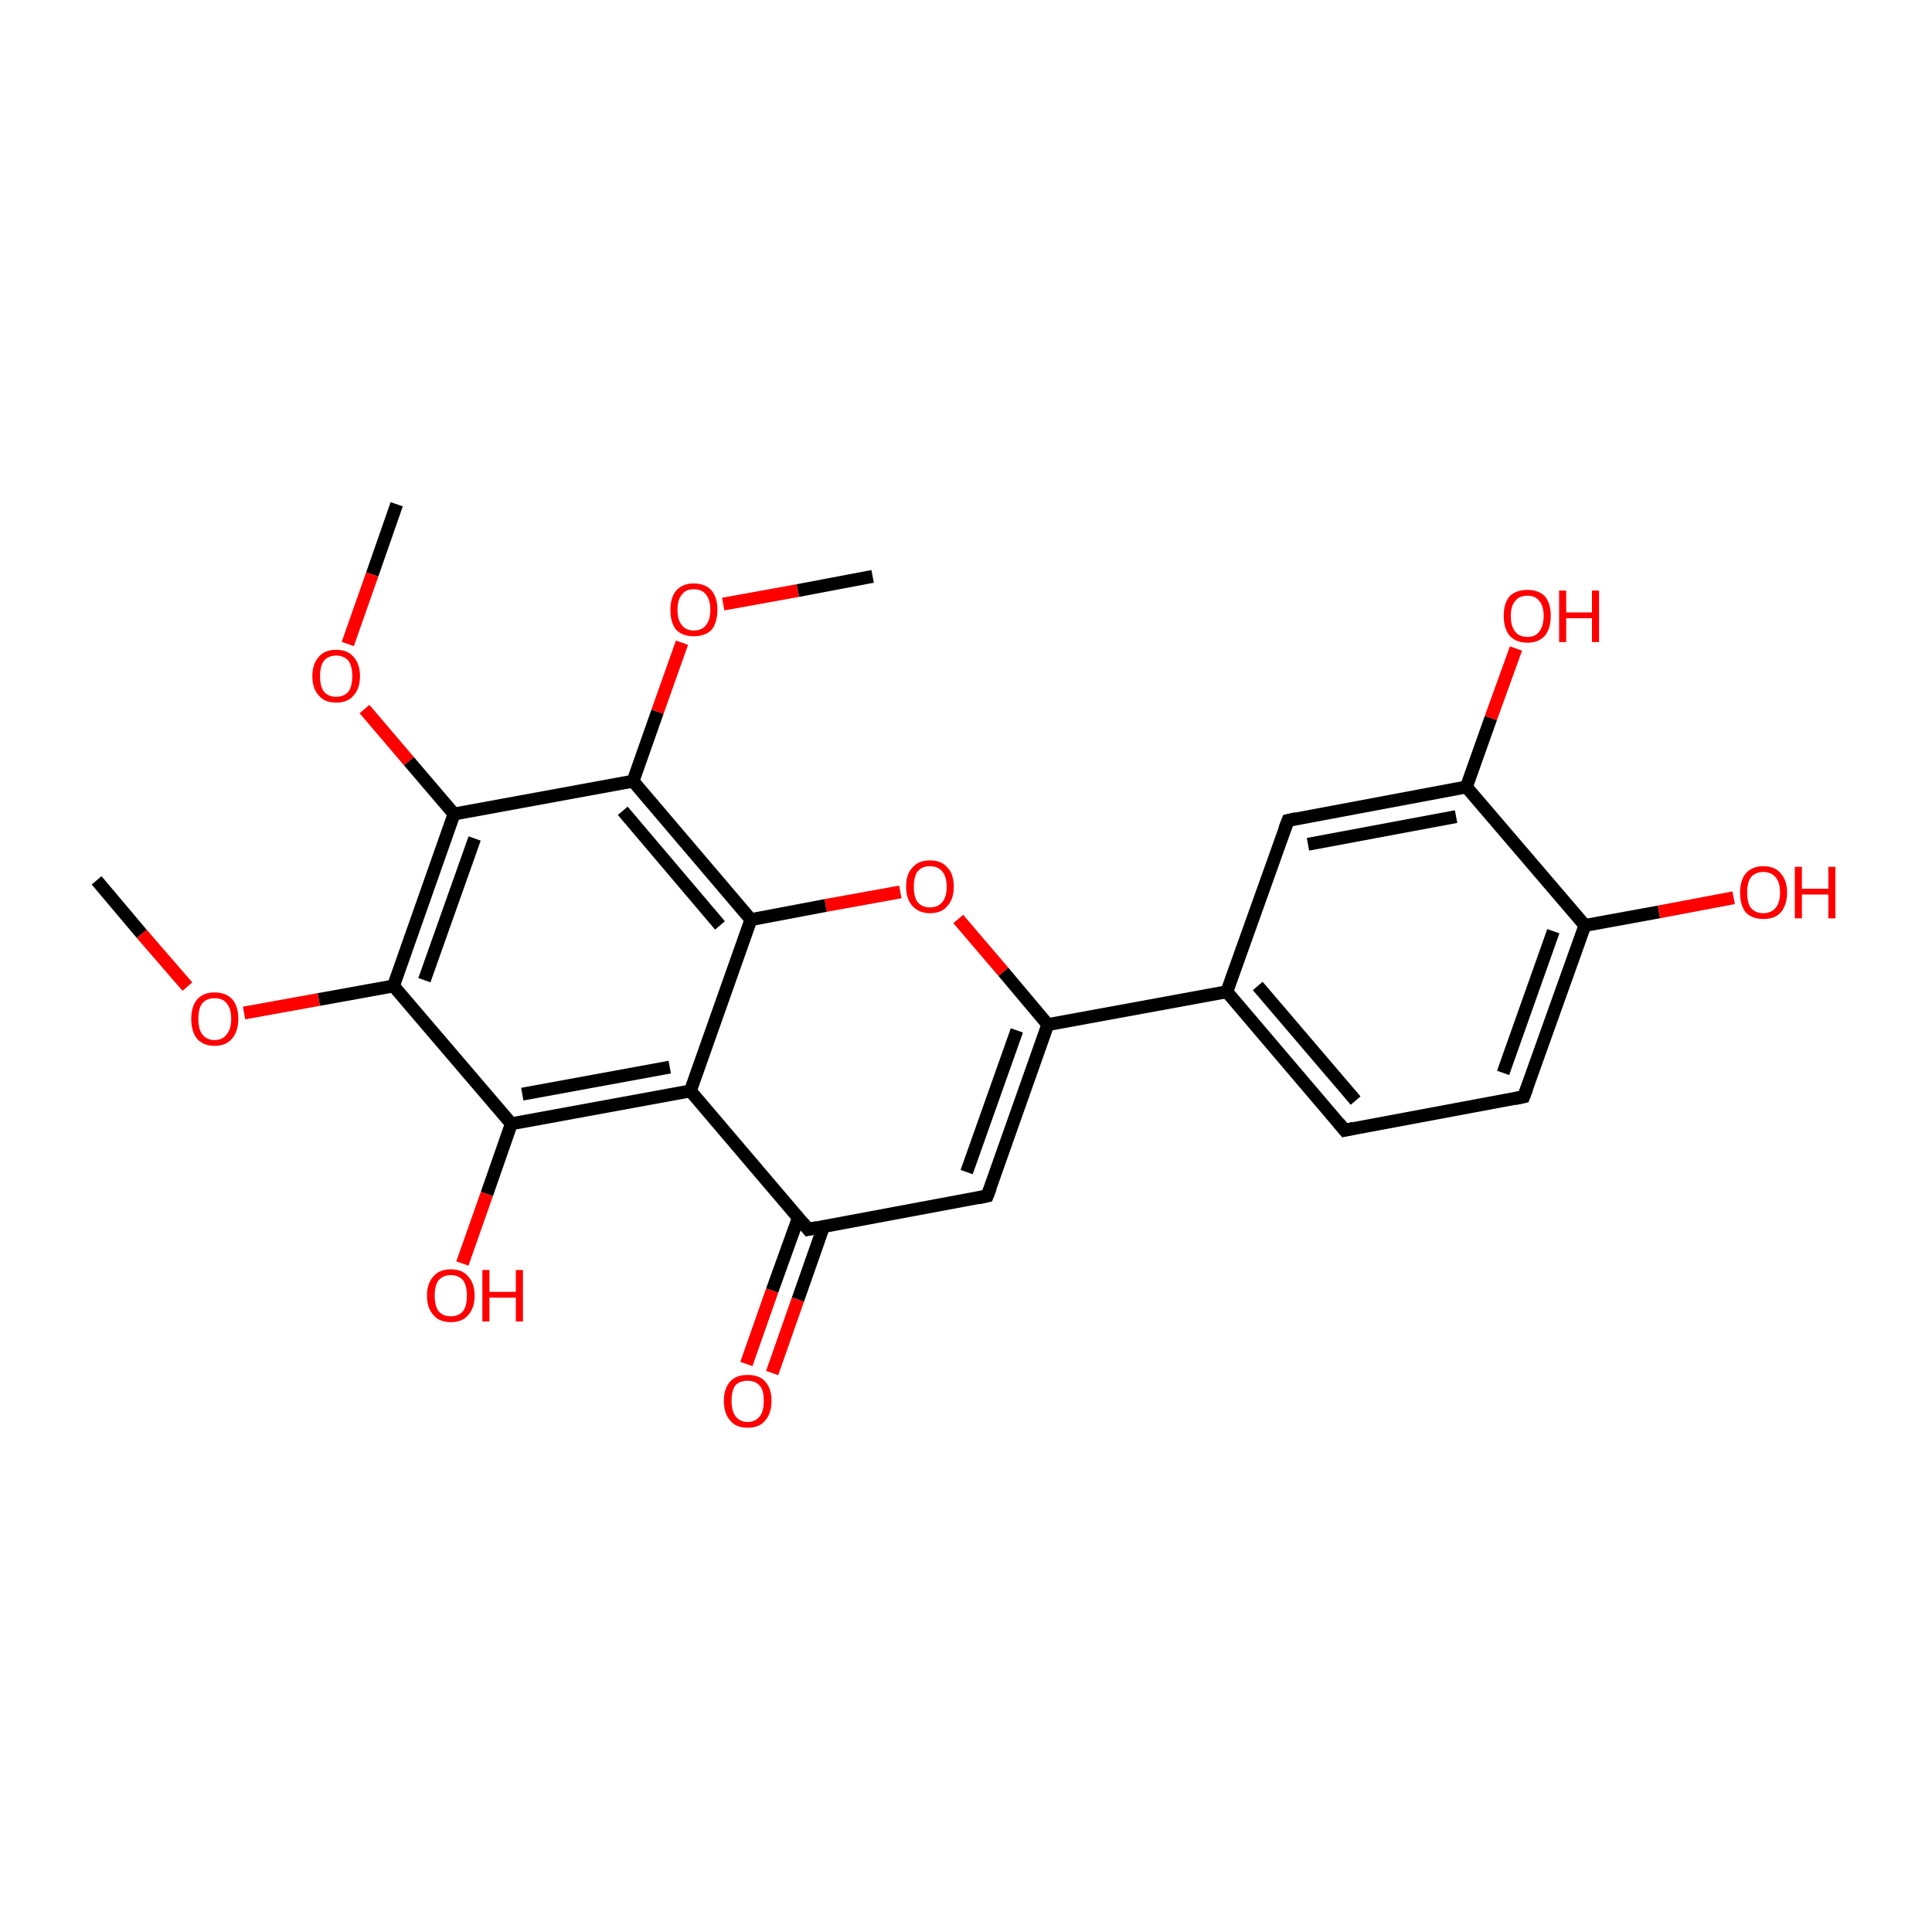 <?xml version='1.0' encoding='iso-8859-1'?>
<svg version='1.1' baseProfile='full'
              xmlns='http://www.w3.org/2000/svg'
                      xmlns:rdkit='http://www.rdkit.org/xml'
                      xmlns:xlink='http://www.w3.org/1999/xlink'
                  xml:space='preserve'
width='300px' height='300px' viewBox='0 0 300 300'>
<!-- END OF HEADER -->
<rect style='opacity:1.0;fill:#FFFFFF;stroke:none' width='300.0' height='300.0' x='0.0' y='0.0'> </rect>
<path class='bond-0 atom-0 atom-1' d='M 61.6,78.3 L 57.8,89.2' style='fill:none;fill-rule:evenodd;stroke:#000000;stroke-width:2.0px;stroke-linecap:butt;stroke-linejoin:miter;stroke-opacity:1' />
<path class='bond-0 atom-0 atom-1' d='M 57.8,89.2 L 54.0,100.0' style='fill:none;fill-rule:evenodd;stroke:#FF0000;stroke-width:2.0px;stroke-linecap:butt;stroke-linejoin:miter;stroke-opacity:1' />
<path class='bond-1 atom-1 atom-2' d='M 56.6,110.1 L 63.5,118.2' style='fill:none;fill-rule:evenodd;stroke:#FF0000;stroke-width:2.0px;stroke-linecap:butt;stroke-linejoin:miter;stroke-opacity:1' />
<path class='bond-1 atom-1 atom-2' d='M 63.5,118.2 L 70.5,126.4' style='fill:none;fill-rule:evenodd;stroke:#000000;stroke-width:2.0px;stroke-linecap:butt;stroke-linejoin:miter;stroke-opacity:1' />
<path class='bond-2 atom-2 atom-3' d='M 70.5,126.4 L 61.1,153.1' style='fill:none;fill-rule:evenodd;stroke:#000000;stroke-width:2.0px;stroke-linecap:butt;stroke-linejoin:miter;stroke-opacity:1' />
<path class='bond-2 atom-2 atom-3' d='M 73.7,130.2 L 65.9,152.2' style='fill:none;fill-rule:evenodd;stroke:#000000;stroke-width:2.0px;stroke-linecap:butt;stroke-linejoin:miter;stroke-opacity:1' />
<path class='bond-3 atom-3 atom-4' d='M 61.1,153.1 L 49.5,155.2' style='fill:none;fill-rule:evenodd;stroke:#000000;stroke-width:2.0px;stroke-linecap:butt;stroke-linejoin:miter;stroke-opacity:1' />
<path class='bond-3 atom-3 atom-4' d='M 49.5,155.2 L 37.9,157.3' style='fill:none;fill-rule:evenodd;stroke:#FF0000;stroke-width:2.0px;stroke-linecap:butt;stroke-linejoin:miter;stroke-opacity:1' />
<path class='bond-4 atom-4 atom-5' d='M 29.1,153.2 L 22.0,145.0' style='fill:none;fill-rule:evenodd;stroke:#FF0000;stroke-width:2.0px;stroke-linecap:butt;stroke-linejoin:miter;stroke-opacity:1' />
<path class='bond-4 atom-4 atom-5' d='M 22.0,145.0 L 15.0,136.7' style='fill:none;fill-rule:evenodd;stroke:#000000;stroke-width:2.0px;stroke-linecap:butt;stroke-linejoin:miter;stroke-opacity:1' />
<path class='bond-5 atom-3 atom-6' d='M 61.1,153.1 L 79.4,174.5' style='fill:none;fill-rule:evenodd;stroke:#000000;stroke-width:2.0px;stroke-linecap:butt;stroke-linejoin:miter;stroke-opacity:1' />
<path class='bond-6 atom-6 atom-7' d='M 79.4,174.5 L 75.6,185.4' style='fill:none;fill-rule:evenodd;stroke:#000000;stroke-width:2.0px;stroke-linecap:butt;stroke-linejoin:miter;stroke-opacity:1' />
<path class='bond-6 atom-6 atom-7' d='M 75.6,185.4 L 71.8,196.2' style='fill:none;fill-rule:evenodd;stroke:#FF0000;stroke-width:2.0px;stroke-linecap:butt;stroke-linejoin:miter;stroke-opacity:1' />
<path class='bond-7 atom-6 atom-8' d='M 79.4,174.5 L 107.2,169.4' style='fill:none;fill-rule:evenodd;stroke:#000000;stroke-width:2.0px;stroke-linecap:butt;stroke-linejoin:miter;stroke-opacity:1' />
<path class='bond-7 atom-6 atom-8' d='M 81.1,169.9 L 104.0,165.7' style='fill:none;fill-rule:evenodd;stroke:#000000;stroke-width:2.0px;stroke-linecap:butt;stroke-linejoin:miter;stroke-opacity:1' />
<path class='bond-8 atom-8 atom-9' d='M 107.2,169.4 L 125.5,190.9' style='fill:none;fill-rule:evenodd;stroke:#000000;stroke-width:2.0px;stroke-linecap:butt;stroke-linejoin:miter;stroke-opacity:1' />
<path class='bond-9 atom-9 atom-10' d='M 124.0,189.0 L 119.9,200.4' style='fill:none;fill-rule:evenodd;stroke:#000000;stroke-width:2.0px;stroke-linecap:butt;stroke-linejoin:miter;stroke-opacity:1' />
<path class='bond-9 atom-9 atom-10' d='M 119.9,200.4 L 115.9,211.8' style='fill:none;fill-rule:evenodd;stroke:#FF0000;stroke-width:2.0px;stroke-linecap:butt;stroke-linejoin:miter;stroke-opacity:1' />
<path class='bond-9 atom-9 atom-10' d='M 127.9,190.4 L 123.9,201.8' style='fill:none;fill-rule:evenodd;stroke:#000000;stroke-width:2.0px;stroke-linecap:butt;stroke-linejoin:miter;stroke-opacity:1' />
<path class='bond-9 atom-9 atom-10' d='M 123.9,201.8 L 119.9,213.2' style='fill:none;fill-rule:evenodd;stroke:#FF0000;stroke-width:2.0px;stroke-linecap:butt;stroke-linejoin:miter;stroke-opacity:1' />
<path class='bond-10 atom-9 atom-11' d='M 125.5,190.9 L 153.3,185.7' style='fill:none;fill-rule:evenodd;stroke:#000000;stroke-width:2.0px;stroke-linecap:butt;stroke-linejoin:miter;stroke-opacity:1' />
<path class='bond-11 atom-11 atom-12' d='M 153.3,185.7 L 162.7,159.1' style='fill:none;fill-rule:evenodd;stroke:#000000;stroke-width:2.0px;stroke-linecap:butt;stroke-linejoin:miter;stroke-opacity:1' />
<path class='bond-11 atom-11 atom-12' d='M 150.1,182.0 L 157.9,160.0' style='fill:none;fill-rule:evenodd;stroke:#000000;stroke-width:2.0px;stroke-linecap:butt;stroke-linejoin:miter;stroke-opacity:1' />
<path class='bond-12 atom-12 atom-13' d='M 162.7,159.1 L 190.5,154.0' style='fill:none;fill-rule:evenodd;stroke:#000000;stroke-width:2.0px;stroke-linecap:butt;stroke-linejoin:miter;stroke-opacity:1' />
<path class='bond-13 atom-13 atom-14' d='M 190.5,154.0 L 208.8,175.5' style='fill:none;fill-rule:evenodd;stroke:#000000;stroke-width:2.0px;stroke-linecap:butt;stroke-linejoin:miter;stroke-opacity:1' />
<path class='bond-13 atom-13 atom-14' d='M 195.3,153.1 L 210.5,170.9' style='fill:none;fill-rule:evenodd;stroke:#000000;stroke-width:2.0px;stroke-linecap:butt;stroke-linejoin:miter;stroke-opacity:1' />
<path class='bond-14 atom-14 atom-15' d='M 208.8,175.5 L 236.6,170.3' style='fill:none;fill-rule:evenodd;stroke:#000000;stroke-width:2.0px;stroke-linecap:butt;stroke-linejoin:miter;stroke-opacity:1' />
<path class='bond-15 atom-15 atom-16' d='M 236.6,170.3 L 246.1,143.7' style='fill:none;fill-rule:evenodd;stroke:#000000;stroke-width:2.0px;stroke-linecap:butt;stroke-linejoin:miter;stroke-opacity:1' />
<path class='bond-15 atom-15 atom-16' d='M 233.4,166.6 L 241.2,144.6' style='fill:none;fill-rule:evenodd;stroke:#000000;stroke-width:2.0px;stroke-linecap:butt;stroke-linejoin:miter;stroke-opacity:1' />
<path class='bond-16 atom-16 atom-17' d='M 246.1,143.7 L 257.6,141.6' style='fill:none;fill-rule:evenodd;stroke:#000000;stroke-width:2.0px;stroke-linecap:butt;stroke-linejoin:miter;stroke-opacity:1' />
<path class='bond-16 atom-16 atom-17' d='M 257.6,141.6 L 269.2,139.4' style='fill:none;fill-rule:evenodd;stroke:#FF0000;stroke-width:2.0px;stroke-linecap:butt;stroke-linejoin:miter;stroke-opacity:1' />
<path class='bond-17 atom-16 atom-18' d='M 246.1,143.7 L 227.7,122.2' style='fill:none;fill-rule:evenodd;stroke:#000000;stroke-width:2.0px;stroke-linecap:butt;stroke-linejoin:miter;stroke-opacity:1' />
<path class='bond-18 atom-18 atom-19' d='M 227.7,122.2 L 231.5,111.5' style='fill:none;fill-rule:evenodd;stroke:#000000;stroke-width:2.0px;stroke-linecap:butt;stroke-linejoin:miter;stroke-opacity:1' />
<path class='bond-18 atom-18 atom-19' d='M 231.5,111.5 L 235.4,100.7' style='fill:none;fill-rule:evenodd;stroke:#FF0000;stroke-width:2.0px;stroke-linecap:butt;stroke-linejoin:miter;stroke-opacity:1' />
<path class='bond-19 atom-18 atom-20' d='M 227.7,122.2 L 200.0,127.4' style='fill:none;fill-rule:evenodd;stroke:#000000;stroke-width:2.0px;stroke-linecap:butt;stroke-linejoin:miter;stroke-opacity:1' />
<path class='bond-19 atom-18 atom-20' d='M 226.1,126.8 L 203.1,131.1' style='fill:none;fill-rule:evenodd;stroke:#000000;stroke-width:2.0px;stroke-linecap:butt;stroke-linejoin:miter;stroke-opacity:1' />
<path class='bond-20 atom-12 atom-21' d='M 162.7,159.1 L 155.8,150.9' style='fill:none;fill-rule:evenodd;stroke:#000000;stroke-width:2.0px;stroke-linecap:butt;stroke-linejoin:miter;stroke-opacity:1' />
<path class='bond-20 atom-12 atom-21' d='M 155.8,150.9 L 148.8,142.7' style='fill:none;fill-rule:evenodd;stroke:#FF0000;stroke-width:2.0px;stroke-linecap:butt;stroke-linejoin:miter;stroke-opacity:1' />
<path class='bond-21 atom-21 atom-22' d='M 139.8,138.5 L 128.2,140.6' style='fill:none;fill-rule:evenodd;stroke:#FF0000;stroke-width:2.0px;stroke-linecap:butt;stroke-linejoin:miter;stroke-opacity:1' />
<path class='bond-21 atom-21 atom-22' d='M 128.2,140.6 L 116.6,142.8' style='fill:none;fill-rule:evenodd;stroke:#000000;stroke-width:2.0px;stroke-linecap:butt;stroke-linejoin:miter;stroke-opacity:1' />
<path class='bond-22 atom-22 atom-23' d='M 116.6,142.8 L 98.3,121.3' style='fill:none;fill-rule:evenodd;stroke:#000000;stroke-width:2.0px;stroke-linecap:butt;stroke-linejoin:miter;stroke-opacity:1' />
<path class='bond-22 atom-22 atom-23' d='M 111.8,143.7 L 96.7,125.9' style='fill:none;fill-rule:evenodd;stroke:#000000;stroke-width:2.0px;stroke-linecap:butt;stroke-linejoin:miter;stroke-opacity:1' />
<path class='bond-23 atom-23 atom-24' d='M 98.3,121.3 L 102.1,110.5' style='fill:none;fill-rule:evenodd;stroke:#000000;stroke-width:2.0px;stroke-linecap:butt;stroke-linejoin:miter;stroke-opacity:1' />
<path class='bond-23 atom-23 atom-24' d='M 102.1,110.5 L 105.9,99.8' style='fill:none;fill-rule:evenodd;stroke:#FF0000;stroke-width:2.0px;stroke-linecap:butt;stroke-linejoin:miter;stroke-opacity:1' />
<path class='bond-24 atom-24 atom-25' d='M 112.3,93.8 L 123.9,91.7' style='fill:none;fill-rule:evenodd;stroke:#FF0000;stroke-width:2.0px;stroke-linecap:butt;stroke-linejoin:miter;stroke-opacity:1' />
<path class='bond-24 atom-24 atom-25' d='M 123.9,91.7 L 135.5,89.5' style='fill:none;fill-rule:evenodd;stroke:#000000;stroke-width:2.0px;stroke-linecap:butt;stroke-linejoin:miter;stroke-opacity:1' />
<path class='bond-25 atom-23 atom-2' d='M 98.3,121.3 L 70.5,126.4' style='fill:none;fill-rule:evenodd;stroke:#000000;stroke-width:2.0px;stroke-linecap:butt;stroke-linejoin:miter;stroke-opacity:1' />
<path class='bond-26 atom-22 atom-8' d='M 116.6,142.8 L 107.2,169.4' style='fill:none;fill-rule:evenodd;stroke:#000000;stroke-width:2.0px;stroke-linecap:butt;stroke-linejoin:miter;stroke-opacity:1' />
<path class='bond-27 atom-20 atom-13' d='M 200.0,127.4 L 190.5,154.0' style='fill:none;fill-rule:evenodd;stroke:#000000;stroke-width:2.0px;stroke-linecap:butt;stroke-linejoin:miter;stroke-opacity:1' />
<path d='M 124.6,189.8 L 125.5,190.9 L 126.9,190.6' style='fill:none;stroke:#000000;stroke-width:2.0px;stroke-linecap:butt;stroke-linejoin:miter;stroke-miterlimit:10;stroke-opacity:1;' />
<path d='M 151.9,186.0 L 153.3,185.7 L 153.8,184.4' style='fill:none;stroke:#000000;stroke-width:2.0px;stroke-linecap:butt;stroke-linejoin:miter;stroke-miterlimit:10;stroke-opacity:1;' />
<path d='M 207.9,174.4 L 208.8,175.5 L 210.2,175.2' style='fill:none;stroke:#000000;stroke-width:2.0px;stroke-linecap:butt;stroke-linejoin:miter;stroke-miterlimit:10;stroke-opacity:1;' />
<path d='M 235.2,170.6 L 236.6,170.3 L 237.1,169.0' style='fill:none;stroke:#000000;stroke-width:2.0px;stroke-linecap:butt;stroke-linejoin:miter;stroke-miterlimit:10;stroke-opacity:1;' />
<path d='M 201.3,127.1 L 200.0,127.4 L 199.5,128.7' style='fill:none;stroke:#000000;stroke-width:2.0px;stroke-linecap:butt;stroke-linejoin:miter;stroke-miterlimit:10;stroke-opacity:1;' />
<path class='atom-1' d='M 48.5 105.0
Q 48.5 103.1, 49.5 102.0
Q 50.4 100.9, 52.2 100.9
Q 54.0 100.9, 54.9 102.0
Q 55.9 103.1, 55.9 105.0
Q 55.9 106.9, 54.9 108.0
Q 54.0 109.1, 52.2 109.1
Q 50.4 109.1, 49.5 108.0
Q 48.5 106.9, 48.5 105.0
M 52.2 108.2
Q 53.4 108.2, 54.1 107.4
Q 54.7 106.6, 54.7 105.0
Q 54.7 103.4, 54.1 102.6
Q 53.4 101.8, 52.2 101.8
Q 51.0 101.8, 50.3 102.6
Q 49.7 103.4, 49.7 105.0
Q 49.7 106.6, 50.3 107.4
Q 51.0 108.2, 52.2 108.2
' fill='#FF0000'/>
<path class='atom-4' d='M 29.7 158.2
Q 29.7 156.3, 30.6 155.2
Q 31.6 154.1, 33.3 154.1
Q 35.1 154.1, 36.1 155.2
Q 37.0 156.3, 37.0 158.2
Q 37.0 160.2, 36.0 161.3
Q 35.1 162.4, 33.3 162.4
Q 31.6 162.4, 30.6 161.3
Q 29.7 160.2, 29.7 158.2
M 33.3 161.5
Q 34.6 161.5, 35.2 160.6
Q 35.9 159.8, 35.9 158.2
Q 35.9 156.6, 35.2 155.8
Q 34.6 155.0, 33.3 155.0
Q 32.1 155.0, 31.4 155.8
Q 30.8 156.6, 30.8 158.2
Q 30.8 159.8, 31.4 160.6
Q 32.1 161.5, 33.3 161.5
' fill='#FF0000'/>
<path class='atom-7' d='M 66.3 201.2
Q 66.3 199.3, 67.3 198.2
Q 68.2 197.1, 70.0 197.1
Q 71.8 197.1, 72.7 198.2
Q 73.7 199.3, 73.7 201.2
Q 73.7 203.1, 72.7 204.2
Q 71.8 205.3, 70.0 205.3
Q 68.2 205.3, 67.3 204.2
Q 66.3 203.1, 66.3 201.2
M 70.0 204.4
Q 71.2 204.4, 71.9 203.6
Q 72.5 202.8, 72.5 201.2
Q 72.5 199.6, 71.9 198.8
Q 71.2 198.0, 70.0 198.0
Q 68.8 198.0, 68.1 198.8
Q 67.5 199.6, 67.5 201.2
Q 67.5 202.8, 68.1 203.6
Q 68.8 204.4, 70.0 204.4
' fill='#FF0000'/>
<path class='atom-7' d='M 74.9 197.2
L 76.0 197.2
L 76.0 200.6
L 80.1 200.6
L 80.1 197.2
L 81.2 197.2
L 81.2 205.2
L 80.1 205.2
L 80.1 201.5
L 76.0 201.5
L 76.0 205.2
L 74.9 205.2
L 74.9 197.2
' fill='#FF0000'/>
<path class='atom-10' d='M 112.4 217.5
Q 112.4 215.6, 113.4 214.5
Q 114.3 213.5, 116.1 213.5
Q 117.9 213.5, 118.8 214.5
Q 119.8 215.6, 119.8 217.5
Q 119.8 219.5, 118.8 220.6
Q 117.9 221.7, 116.1 221.7
Q 114.3 221.7, 113.4 220.6
Q 112.4 219.5, 112.4 217.5
M 116.1 220.8
Q 117.3 220.8, 118.0 219.9
Q 118.6 219.1, 118.6 217.5
Q 118.6 215.9, 118.0 215.2
Q 117.3 214.4, 116.1 214.4
Q 114.9 214.4, 114.2 215.1
Q 113.6 215.9, 113.6 217.5
Q 113.6 219.1, 114.2 219.9
Q 114.9 220.8, 116.1 220.8
' fill='#FF0000'/>
<path class='atom-17' d='M 270.2 138.6
Q 270.2 136.7, 271.1 135.6
Q 272.1 134.5, 273.8 134.5
Q 275.6 134.5, 276.5 135.6
Q 277.5 136.7, 277.5 138.6
Q 277.5 140.5, 276.5 141.7
Q 275.6 142.7, 273.8 142.7
Q 272.1 142.7, 271.1 141.7
Q 270.2 140.6, 270.2 138.6
M 273.8 141.8
Q 275.0 141.8, 275.7 141.0
Q 276.4 140.2, 276.4 138.6
Q 276.4 137.0, 275.7 136.2
Q 275.0 135.4, 273.8 135.4
Q 272.6 135.4, 271.9 136.2
Q 271.3 137.0, 271.3 138.6
Q 271.3 140.2, 271.9 141.0
Q 272.6 141.8, 273.8 141.8
' fill='#FF0000'/>
<path class='atom-17' d='M 278.7 134.6
L 279.8 134.6
L 279.8 138.0
L 283.9 138.0
L 283.9 134.6
L 285.0 134.6
L 285.0 142.6
L 283.9 142.6
L 283.9 138.9
L 279.8 138.9
L 279.8 142.6
L 278.7 142.6
L 278.7 134.6
' fill='#FF0000'/>
<path class='atom-19' d='M 233.5 95.6
Q 233.5 93.7, 234.4 92.6
Q 235.4 91.6, 237.2 91.6
Q 238.9 91.6, 239.9 92.6
Q 240.8 93.7, 240.8 95.6
Q 240.8 97.6, 239.9 98.7
Q 238.9 99.8, 237.2 99.8
Q 235.4 99.8, 234.4 98.7
Q 233.5 97.6, 233.5 95.6
M 237.2 98.9
Q 238.4 98.9, 239.0 98.1
Q 239.7 97.2, 239.7 95.6
Q 239.7 94.1, 239.0 93.3
Q 238.4 92.5, 237.2 92.5
Q 235.9 92.5, 235.3 93.3
Q 234.6 94.1, 234.6 95.6
Q 234.6 97.3, 235.3 98.1
Q 235.9 98.9, 237.2 98.9
' fill='#FF0000'/>
<path class='atom-19' d='M 242.1 91.7
L 243.2 91.7
L 243.2 95.1
L 247.2 95.1
L 247.2 91.7
L 248.3 91.7
L 248.3 99.7
L 247.2 99.7
L 247.2 96.0
L 243.2 96.0
L 243.2 99.7
L 242.1 99.7
L 242.1 91.7
' fill='#FF0000'/>
<path class='atom-21' d='M 140.7 137.7
Q 140.7 135.7, 141.7 134.7
Q 142.6 133.6, 144.4 133.6
Q 146.2 133.6, 147.1 134.7
Q 148.1 135.7, 148.1 137.7
Q 148.1 139.6, 147.1 140.7
Q 146.2 141.8, 144.4 141.8
Q 142.7 141.8, 141.7 140.7
Q 140.7 139.6, 140.7 137.7
M 144.4 140.9
Q 145.6 140.9, 146.3 140.1
Q 147.0 139.3, 147.0 137.7
Q 147.0 136.1, 146.3 135.3
Q 145.6 134.5, 144.4 134.5
Q 143.2 134.5, 142.5 135.3
Q 141.9 136.1, 141.9 137.7
Q 141.9 139.3, 142.5 140.1
Q 143.2 140.9, 144.4 140.9
' fill='#FF0000'/>
<path class='atom-24' d='M 104.1 94.7
Q 104.1 92.8, 105.0 91.7
Q 106.0 90.6, 107.7 90.6
Q 109.5 90.6, 110.5 91.7
Q 111.4 92.8, 111.4 94.7
Q 111.4 96.6, 110.5 97.8
Q 109.5 98.8, 107.7 98.8
Q 106.0 98.8, 105.0 97.8
Q 104.1 96.7, 104.1 94.7
M 107.7 97.9
Q 109.0 97.9, 109.6 97.1
Q 110.3 96.3, 110.3 94.7
Q 110.3 93.1, 109.6 92.3
Q 109.0 91.5, 107.7 91.5
Q 106.5 91.5, 105.9 92.3
Q 105.2 93.1, 105.2 94.7
Q 105.2 96.3, 105.9 97.1
Q 106.5 97.9, 107.7 97.9
' fill='#FF0000'/>
</svg>
